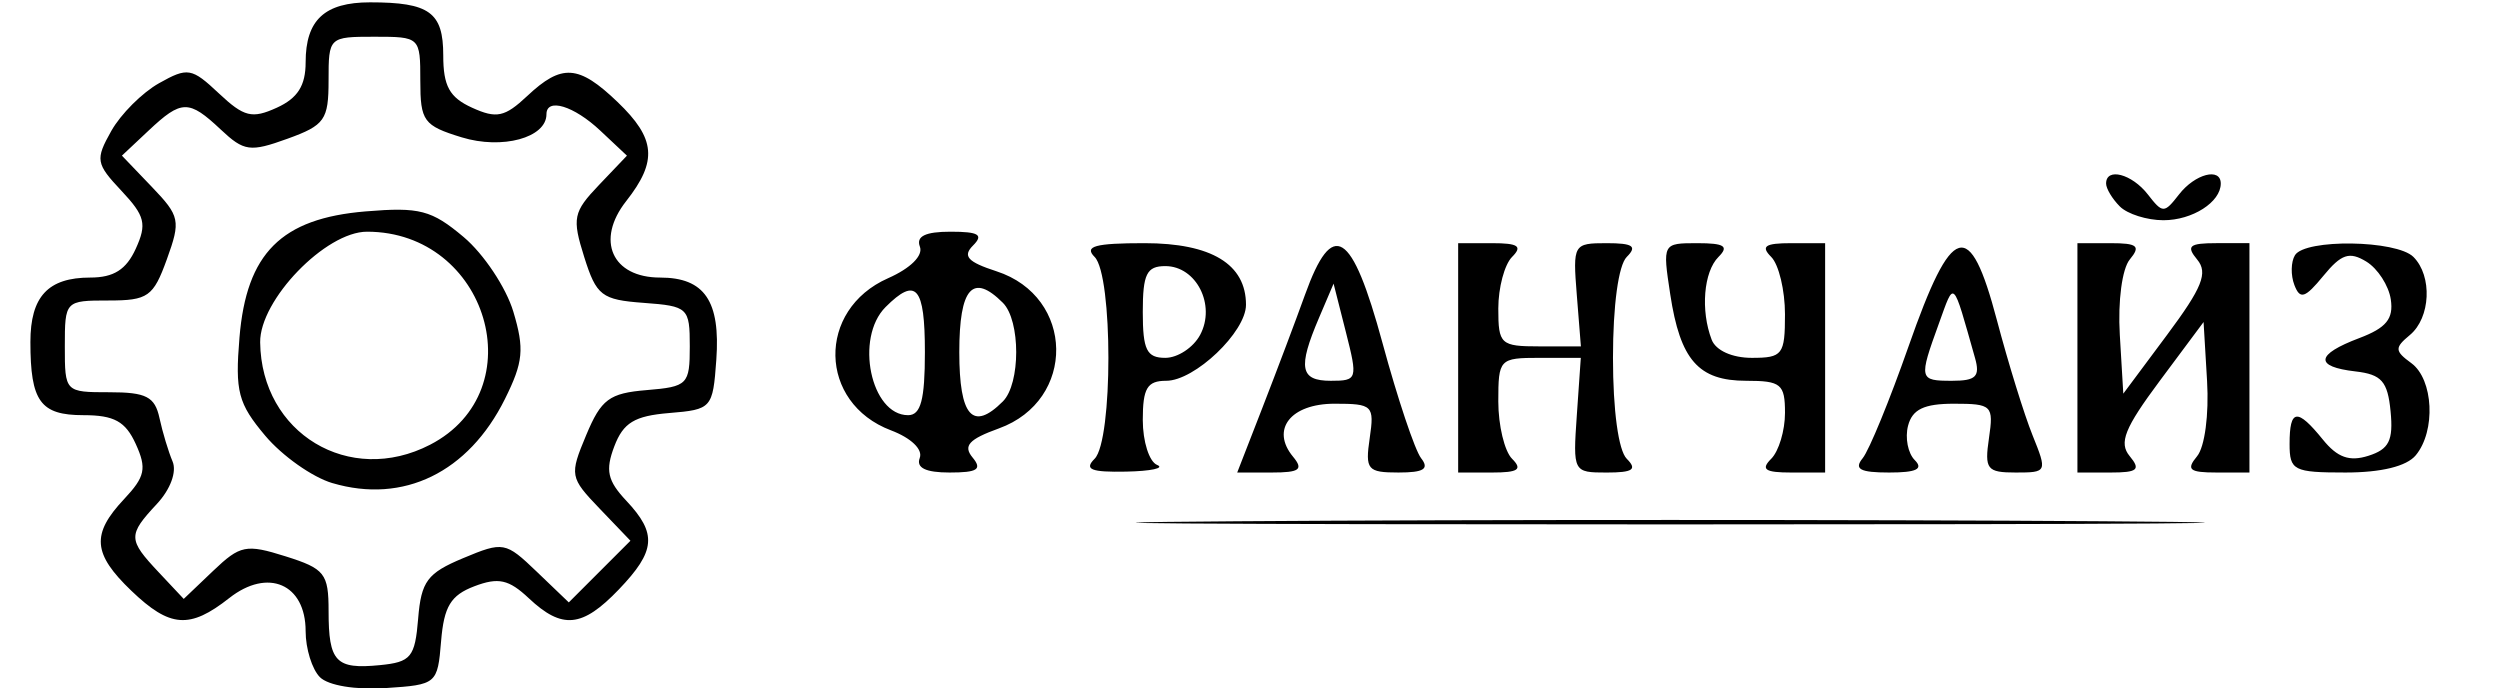 <?xml version="1.0" encoding="UTF-8" standalone="no"?>
<!-- Created with Inkscape (http://www.inkscape.org/) -->

<svg
   xmlns:dc="http://purl.org/dc/elements/1.1/"
   xmlns:cc="http://creativecommons.org/ns#"
   xmlns:rdf="http://www.w3.org/1999/02/22-rdf-syntax-ns#"
   xmlns:svg="http://www.w3.org/2000/svg"
   xmlns="http://www.w3.org/2000/svg"
   xmlns:sodipodi="http://sodipodi.sourceforge.net/DTD/sodipodi-0.dtd"
   xmlns:inkscape="http://www.inkscape.org/namespaces/inkscape"
   id="svg2"
   version="1.1"
   inkscape:version="0.91 r13725"
   width="218"
   height="60"
   viewBox="0 0 218 60"
   sodipodi:docname="logo.svg">
  <defs
     id="defs6" />
  <sodipodi:namedview
     pagecolor="#ffffff"
     bordercolor="#666666"
     borderopacity="1"
     objecttolerance="10"
     gridtolerance="10"
     guidetolerance="10"
     inkscape:pageopacity="0"
     inkscape:pageshadow="2"
     inkscape:window-width="1366"
     inkscape:window-height="706"
     id="namedview4"
     showgrid="false"
     inkscape:zoom="4.903773"
     inkscape:cx="32.754604"
     inkscape:cy="30"
     inkscape:window-x="-8"
     inkscape:window-y="-8"
     inkscape:window-maximized="1"
     inkscape:current-layer="svg2" />
  <path
     style="fill:#000000"
     d="m 27.896,59.049 c -0.685,-0.685 -1.245,-2.489 -1.245,-4.01 0,-4.118 -3.287,-5.542 -6.663,-2.886 -3.451,2.715 -5.168,2.587 -8.532,-0.637 -3.37,-3.229 -3.507,-4.936 -0.64,-7.989 1.843,-1.962 1.995,-2.678 1.021,-4.814 -0.896,-1.967 -1.883,-2.51 -4.558,-2.51 -3.76,0 -4.628,-1.197 -4.628,-6.382 0,-3.963 1.538,-5.618 5.221,-5.618 2.042,0 3.137,-0.693 3.965,-2.51 0.986,-2.163 0.813,-2.861 -1.246,-5.054 C 8.358,14.263 8.3,13.92 9.701,11.425 10.525,9.955 12.402,8.078 13.872,7.254 c 2.496,-1.401 2.839,-1.342 5.216,0.89 2.192,2.06 2.891,2.232 5.054,1.246 1.817,-0.828 2.51,-1.923 2.51,-3.965 0,-3.683 1.655,-5.221 5.618,-5.221 5.184,0 6.382,0.868 6.382,4.628 0,2.675 0.543,3.662 2.51,4.558 2.136,0.973 2.853,0.821 4.814,-1.021 3.01,-2.828 4.476,-2.731 7.871,0.522 3.338,3.198 3.508,5.149 0.754,8.65 -2.681,3.408 -1.234,6.663 2.963,6.663 3.871,0 5.268,2.046 4.898,7.176 -0.304,4.221 -0.402,4.331 -4.11,4.637 -3.021,0.249 -4,0.843 -4.783,2.901 -0.797,2.096 -0.598,2.999 1.049,4.751 2.692,2.866 2.565,4.37 -0.654,7.73 -3.194,3.333 -4.938,3.505 -7.848,0.772 -1.752,-1.646 -2.655,-1.846 -4.751,-1.049 -2.058,0.782 -2.652,1.761 -2.901,4.783 -0.308,3.739 -0.384,3.803 -4.818,4.094 -2.639,0.173 -5.021,-0.221 -5.75,-0.95 z m 8.566,-5.107 c 0.269,-3.258 0.795,-3.964 3.923,-5.271 3.503,-1.464 3.696,-1.429 6.413,1.174 l 2.801,2.684 2.688,-2.688 2.688,-2.688 -2.684,-2.801 c -2.603,-2.717 -2.638,-2.91 -1.174,-6.413 1.307,-3.128 2.013,-3.654 5.271,-3.923 3.574,-0.296 3.762,-0.486 3.762,-3.811 0,-3.37 -0.149,-3.511 -4.02,-3.796 -3.667,-0.27 -4.122,-0.621 -5.186,-4 -1.068,-3.392 -0.96,-3.92 1.28,-6.27 l 2.446,-2.566 -2.325,-2.184 C 50.044,9.225 47.651,8.499 47.651,9.963 c 0,2.048 -3.855,3.098 -7.39,2.013 -3.325,-1.021 -3.61,-1.409 -3.61,-4.94 0,-3.804 -0.029,-3.832 -4,-3.832 -3.965,0 -4,0.033 -4,3.799 0,3.451 -0.328,3.918 -3.584,5.095 -3.259,1.179 -3.786,1.106 -5.814,-0.799 -2.792,-2.623 -3.42,-2.614 -6.297,0.089 l -2.325,2.184 2.609,2.723 c 2.451,2.558 2.53,2.94 1.31,6.316 -1.181,3.265 -1.645,3.593 -5.098,3.593 -3.766,0 -3.799,0.035 -3.799,4 0,3.98 0.019,4 3.883,4 3.216,0 3.967,0.387 4.371,2.25 0.268,1.238 0.782,2.941 1.141,3.785 0.382,0.899 -0.186,2.436 -1.371,3.708 -2.533,2.719 -2.523,3.097 0.16,5.953 l 2.184,2.325 2.566,-2.446 c 2.358,-2.249 2.869,-2.351 6.316,-1.266 3.417,1.076 3.75,1.499 3.75,4.769 0,4.436 0.624,5.096 4.464,4.719 2.725,-0.267 3.068,-0.683 3.347,-4.06 z M 28.984,42.127 c -1.742,-0.515 -4.378,-2.375 -5.857,-4.134 -2.364,-2.809 -2.636,-3.847 -2.245,-8.558 0.61,-7.357 3.644,-10.39 11.001,-11.001 4.707,-0.39 5.75,-0.118 8.547,2.236 1.752,1.474 3.702,4.404 4.333,6.509 0.976,3.258 0.867,4.392 -0.732,7.612 -3.181,6.404 -8.85,9.168 -15.046,7.335 z m 8.522,-3.348 c 9.135,-4.724 5.032,-18.575 -5.502,-18.575 -3.613,0 -9.363,5.956 -9.318,9.65 0.099,7.933 7.785,12.563 14.82,8.925 z m 70.395,6.675 c 20.762,-0.151 54.737,-0.151 75.5,0 20.762,0.151 3.775,0.274 -37.75,0.274 -41.525,0 -58.512,-0.123 -37.75,-0.274 z M 80.202,39.931 c 0.285,-0.743 -0.76,-1.744 -2.509,-2.405 -6.342,-2.394 -6.495,-10.511 -0.251,-13.266 1.953,-0.862 3.072,-1.971 2.773,-2.75 -0.347,-0.905 0.472,-1.306 2.668,-1.306 2.464,0 2.902,0.267 1.969,1.2 -0.933,0.933 -0.48,1.433 2.038,2.25 6.844,2.22 6.982,11.256 0.209,13.705 -2.62,0.947 -3.135,1.517 -2.291,2.534 0.858,1.034 0.434,1.311 -2.003,1.311 -2.092,0 -2.933,-0.411 -2.602,-1.273 z m 0.449,-9.227 c 0,-5.715 -0.765,-6.592 -3.429,-3.929 -2.695,2.695 -1.293,9.429 1.964,9.429 1.109,0 1.465,-1.336 1.465,-5.5 z m 6.8,4.3 c 1.55,-1.55 1.55,-7.05 0,-8.6 -2.631,-2.631 -3.8,-1.309 -3.8,4.3 0,5.609 1.169,6.931 3.8,4.3 z m 8,5 c 1.603,-1.603 1.603,-15.997 0,-17.6 -0.933,-0.933 0.032,-1.2 4.345,-1.2 5.841,0 8.855,1.83 8.855,5.374 0,2.369 -4.468,6.626 -6.955,6.626 -1.661,0 -2.045,0.641 -2.045,3.417 0,1.879 0.562,3.644 1.25,3.921 0.688,0.277 -0.527,0.54 -2.7,0.583 -3.072,0.061 -3.683,-0.188 -2.75,-1.121 z m 9.2,-10.8 c 1.392,-2.6 -0.328,-6 -3.035,-6 -1.626,0 -1.965,0.691 -1.965,4 0,3.309 0.339,4 1.965,4 1.081,0 2.446,-0.9 3.035,-2 z m 5.47,6.25 c 1.23,-3.163 2.883,-7.547 3.673,-9.744 2.408,-6.697 4.085,-5.652 6.765,4.216 1.311,4.828 2.823,9.34 3.361,10.027 0.734,0.938 0.242,1.25 -1.972,1.25 -2.708,0 -2.913,-0.245 -2.509,-3 0.418,-2.847 0.261,-3 -3.066,-3 -3.834,0 -5.59,2.248 -3.615,4.627 0.923,1.113 0.569,1.373 -1.867,1.373 l -3.006,0 2.237,-5.75 z m 7.243,-6.486 -1.075,-4.236 -1.273,2.986 c -1.86,4.361 -1.648,5.486 1.03,5.486 2.317,0 2.359,-0.135 1.318,-4.236 z m 9.788,2.236 0,-10 2.95,0 c 2.294,0 2.683,0.267 1.75,1.2 -0.66,0.66 -1.2,2.685 -1.2,4.5 0,3.122 0.194,3.3 3.601,3.3 l 3.601,0 -0.358,-4.5 c -0.35,-4.4 -0.292,-4.5 2.599,-4.5 2.3,0 2.691,0.267 1.757,1.2 -0.723,0.723 -1.2,4.222 -1.2,8.8 0,4.578 0.477,8.077 1.2,8.8 0.933,0.933 0.544,1.2 -1.75,1.201 -2.92,6.15e-4 -2.946,-0.051 -2.603,-5 l 0.347,-5.001 -3.597,0 c -3.498,0 -3.597,0.104 -3.597,3.8 0,2.09 0.54,4.34 1.2,5 0.933,0.933 0.544,1.2 -1.75,1.2 l -2.95,0 0,-10 z m 27.3,8.8 c 0.66,-0.66 1.2,-2.46 1.2,-4 0,-2.514 -0.345,-2.8 -3.378,-2.8 -4.168,0 -5.759,-1.812 -6.631,-7.553 -0.673,-4.436 -0.667,-4.447 2.367,-4.447 2.366,0 2.775,0.267 1.841,1.2 -1.294,1.294 -1.571,4.669 -0.593,7.218 0.36,0.938 1.784,1.582 3.5,1.582 2.683,0 2.893,-0.276 2.893,-3.8 0,-2.09 -0.54,-4.34 -1.2,-5 -0.933,-0.933 -0.544,-1.2 1.75,-1.2 l 2.95,0 0,10 0,10 -2.95,0 c -2.294,0 -2.683,-0.267 -1.75,-1.2 z m 7.975,-0.05 c 0.561,-0.688 2.361,-5.075 3.999,-9.75 3.794,-10.827 5.325,-11.283 7.703,-2.293 0.988,3.736 2.387,8.255 3.109,10.043 1.292,3.201 1.27,3.25 -1.464,3.25 -2.515,0 -2.734,-0.281 -2.335,-3 0.418,-2.845 0.26,-3 -3.057,-3 -2.605,0 -3.625,0.489 -3.998,1.916 -0.276,1.054 -0.013,2.404 0.583,3 0.779,0.779 0.149,1.084 -2.238,1.084 -2.535,0 -3.081,-0.296 -2.302,-1.25 z m 9.792,-8.75 c -1.982,-6.987 -1.771,-6.786 -3.145,-3 -1.767,4.87 -1.738,5 1.145,5 2.09,0 2.462,-0.372 2,-2 z m 8.933,0 0,-10 2.872,0 c 2.367,0 2.665,0.25 1.695,1.419 -0.671,0.808 -1.046,3.633 -0.872,6.561 l 0.305,5.142 3.818,-5.127 c 3.071,-4.124 3.585,-5.407 2.628,-6.561 -0.987,-1.19 -0.7,-1.435 1.682,-1.435 l 2.872,0 0,10 0,10 -2.872,0 c -2.367,0 -2.665,-0.25 -1.695,-1.419 0.671,-0.808 1.046,-3.633 0.872,-6.561 l -0.305,-5.142 -3.818,5.127 c -3.071,4.124 -3.585,5.407 -2.628,6.561 0.987,1.19 0.7,1.435 -1.682,1.435 l -2.872,0 0,-10 z m 18.5,7.5 c 0,-3.057 0.66,-3.141 2.902,-0.373 1.267,1.565 2.316,1.939 3.967,1.415 1.805,-0.573 2.185,-1.333 1.938,-3.877 -0.254,-2.617 -0.783,-3.219 -3.057,-3.481 -3.603,-0.415 -3.484,-1.468 0.327,-2.907 2.352,-0.888 3,-1.681 2.75,-3.367 -0.18,-1.213 -1.143,-2.702 -2.14,-3.308 -1.473,-0.895 -2.175,-0.661 -3.742,1.249 -1.601,1.951 -2.031,2.087 -2.526,0.798 -0.328,-0.854 -0.305,-2.025 0.051,-2.601 0.891,-1.441 8.854,-1.324 10.33,0.152 1.667,1.667 1.5,5.306 -0.311,6.809 -1.343,1.114 -1.329,1.388 0.125,2.45 1.936,1.416 2.153,5.911 0.389,8.037 -0.798,0.961 -3.005,1.503 -6.125,1.503 -4.536,0 -4.878,-0.175 -4.878,-2.5 z m -14.8,-20.7 c -0.66,-0.66 -1.2,-1.56 -1.2,-2 0,-1.43 2.245,-0.844 3.64,0.95 1.295,1.667 1.425,1.667 2.72,0 1.395,-1.794 3.64,-2.38 3.64,-0.95 0,1.618 -2.471,3.2 -5,3.2 -1.43,0 -3.14,-0.54 -3.8,-1.2 z"
     id="path3338"
     inkscape:connector-curvature="0" />
</svg>

